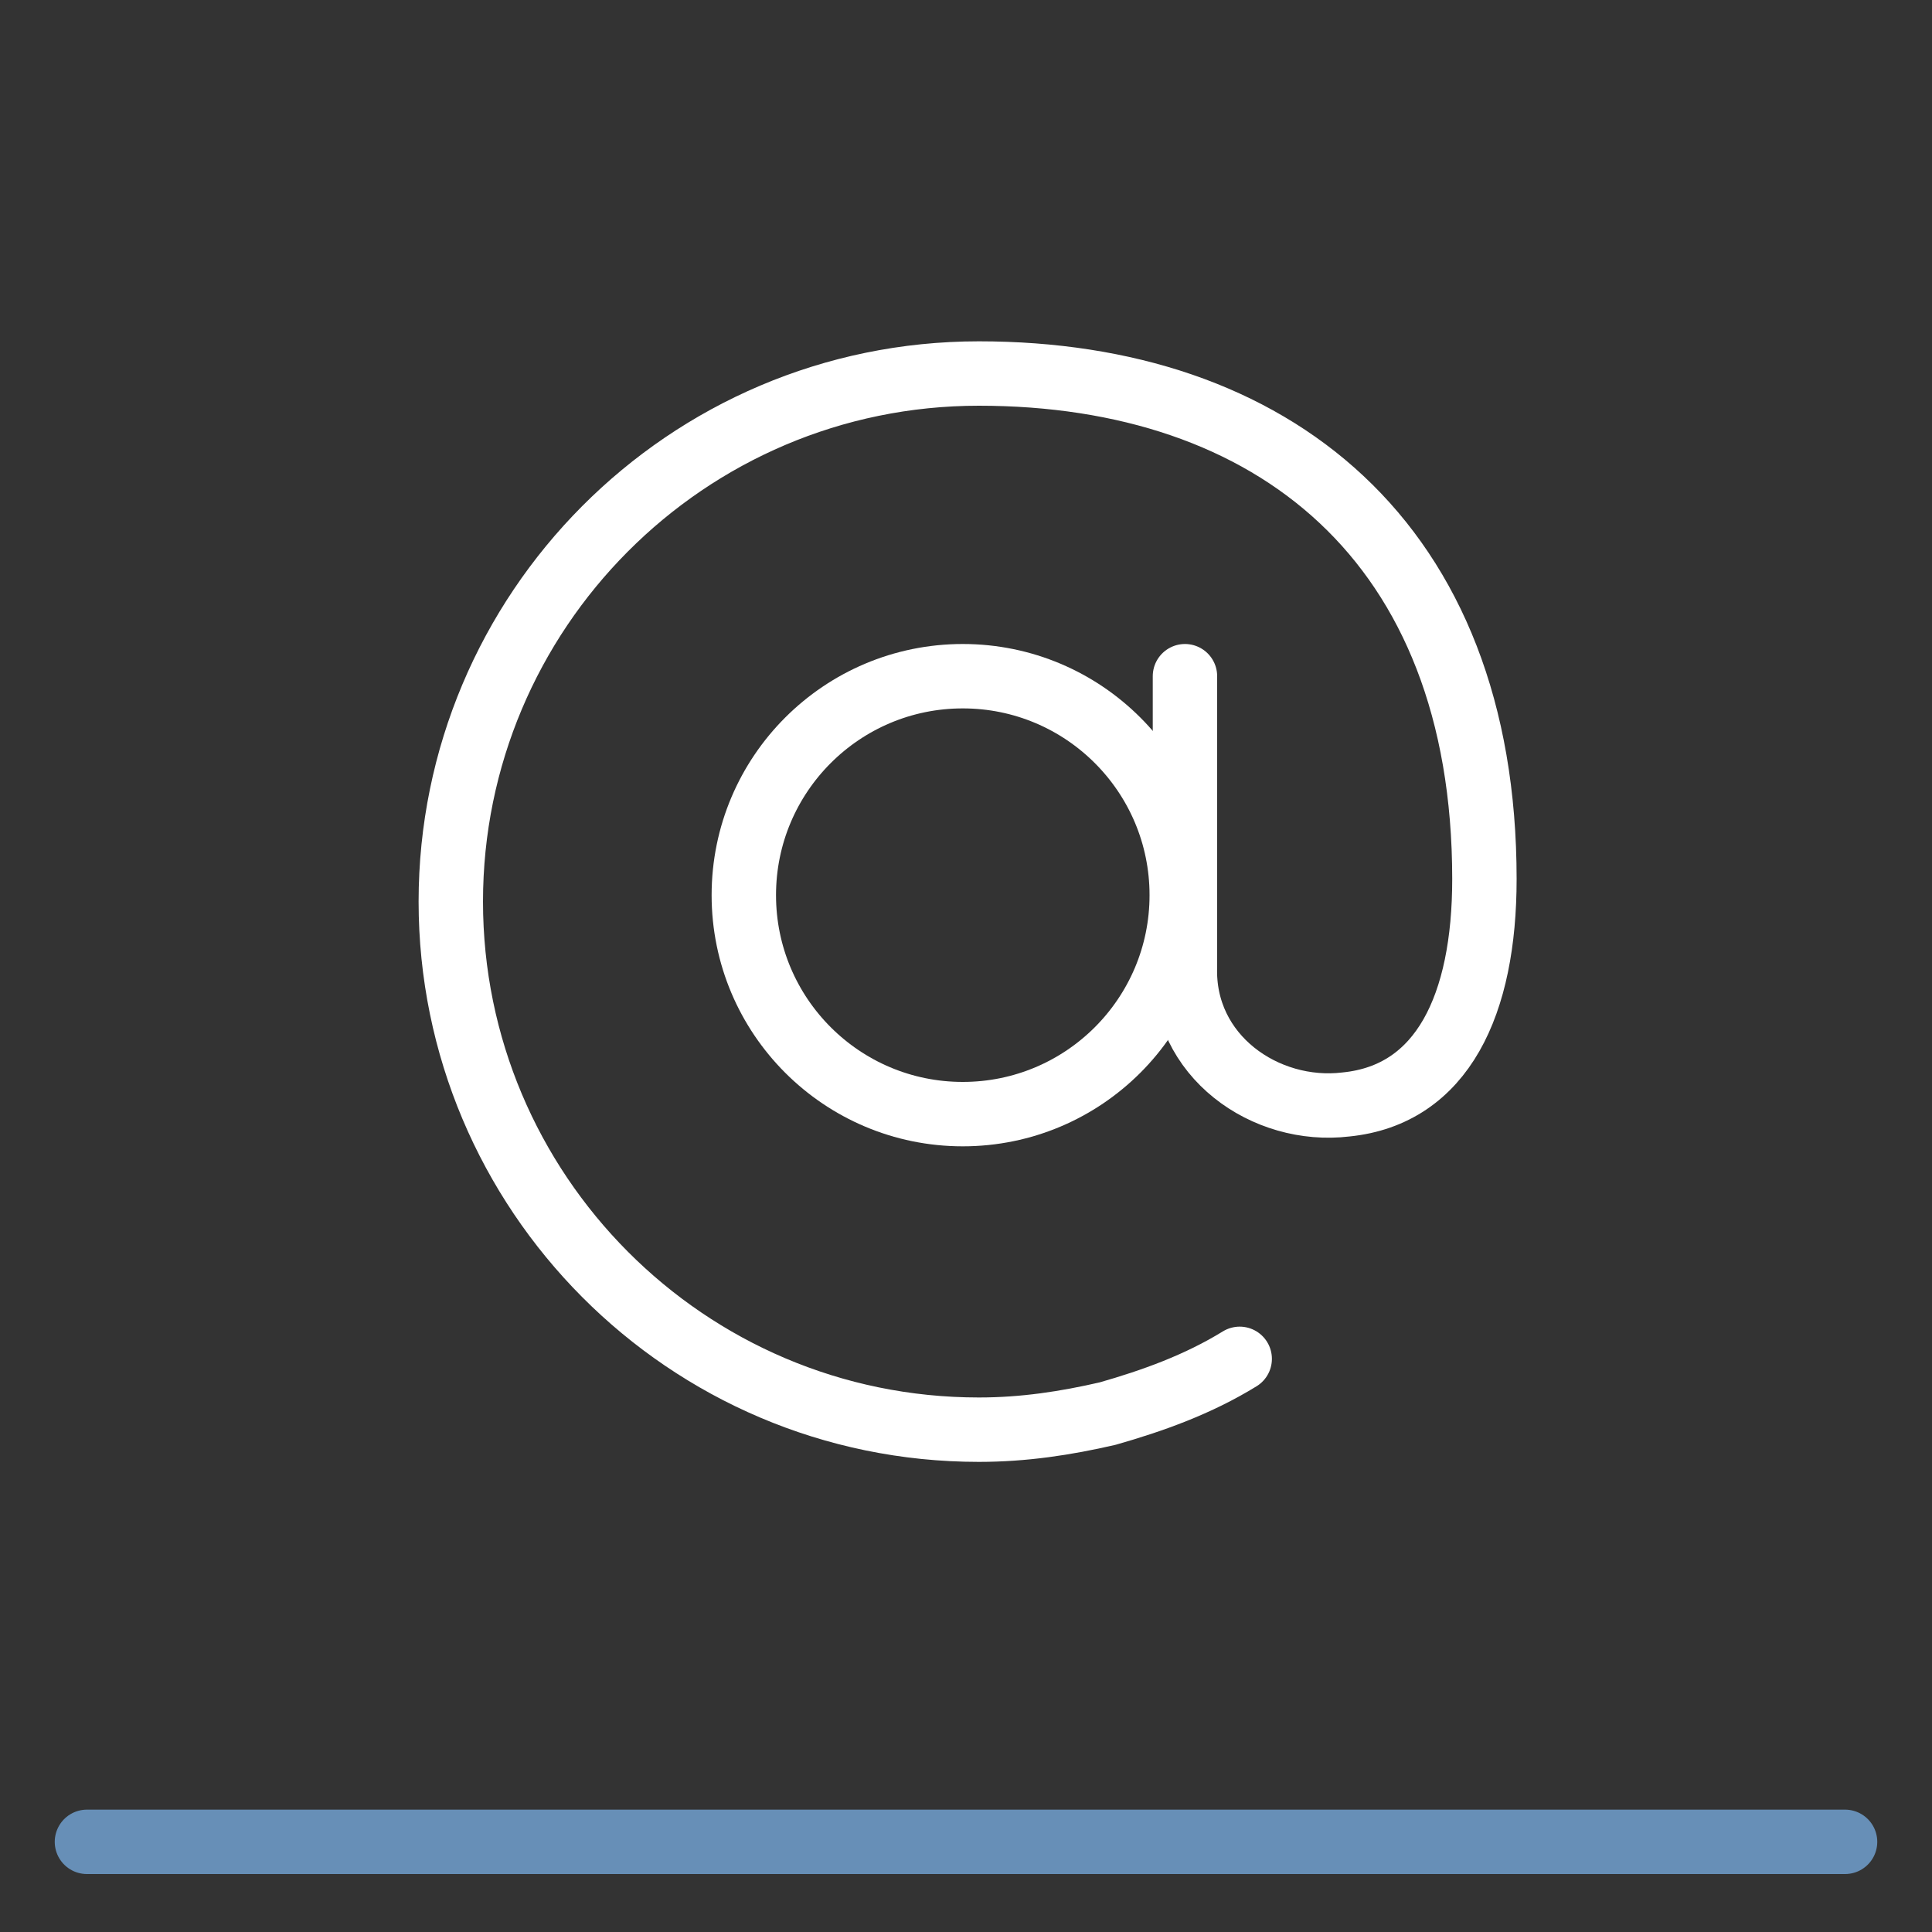 <?xml version="1.0" encoding="utf-8"?>
<!-- Generator: Adobe Illustrator 22.0.1, SVG Export Plug-In . SVG Version: 6.00 Build 0)  -->
<svg version="1.1" id="Camada_1" xmlns="http://www.w3.org/2000/svg" xmlns:xlink="http://www.w3.org/1999/xlink" x="0px" y="0px"
	 viewBox="0 0 60 60" style="enable-background:new 0 0 60 60;" xml:space="preserve">
<rect x="0" y="0" width="60" height="60" fill="#333333" stroke="none"/>
<style type="text/css">
	.st0{fill:#878787;}
	.st1{fill:none;stroke:#688FB7;stroke-width:3;stroke-linecap:round;stroke-linejoin:round;stroke-miterlimit:10;}
	.st2{fill:none;stroke:#010202;stroke-width:3;stroke-linecap:round;stroke-linejoin:round;stroke-miterlimit:10;}
	.st3{fill:none;stroke:#688FB7;stroke-width:2.83;stroke-linecap:round;stroke-linejoin:round;stroke-miterlimit:10;}
	.st4{fill:none;stroke:#FFFFFF;stroke-width:2;stroke-linecap:round;stroke-linejoin:round;stroke-miterlimit:10;}
	.st5{fill:none;stroke:#688FB7;stroke-width:3.292;stroke-linecap:round;stroke-linejoin:round;stroke-miterlimit:10;}
	.st6{fill:none;stroke:#688FB7;stroke-width:3.188;stroke-linecap:round;stroke-linejoin:round;stroke-miterlimit:10;}
	.st7{fill:none;stroke:#688FB7;stroke-width:3.197;stroke-linecap:round;stroke-linejoin:round;stroke-miterlimit:10;}
	.st8{fill:none;stroke:#678FB7;stroke-width:2;stroke-linecap:round;stroke-linejoin:round;stroke-miterlimit:10;}
	.st9{fill:none;stroke:#688FB7;stroke-width:2.299;stroke-linecap:round;stroke-linejoin:round;stroke-miterlimit:10;}
	.st10{fill:none;stroke:#FFFFFF;stroke-width:2.3;stroke-linecap:round;stroke-linejoin:round;stroke-miterlimit:10;}
	.st11{fill:none;stroke:#688FB7;stroke-width:3.2;stroke-linecap:round;stroke-linejoin:round;stroke-miterlimit:10;}
</style>
<line class="st8" x1="57.3" y1="57.2" x2="2.7" y2="57.2"/>
<g>
	<circle class="st4" cx="29.9" cy="27.8" r="6.8"/>
	<g>
		<path class="st4" d="M36.8,21v9c-0.1,2.8,2.5,4.6,5,4.3c3-0.3,4.3-3.1,4.3-7c0-10.5-6.6-15.7-15.7-15.7S14,19,14,28
			c0,9,7.3,16.4,16.4,16.4c1.4,0,2.7-0.2,4-0.5c1.4-0.4,2.8-0.9,4.1-1.7"/>
	</g>
</g>
</svg>
